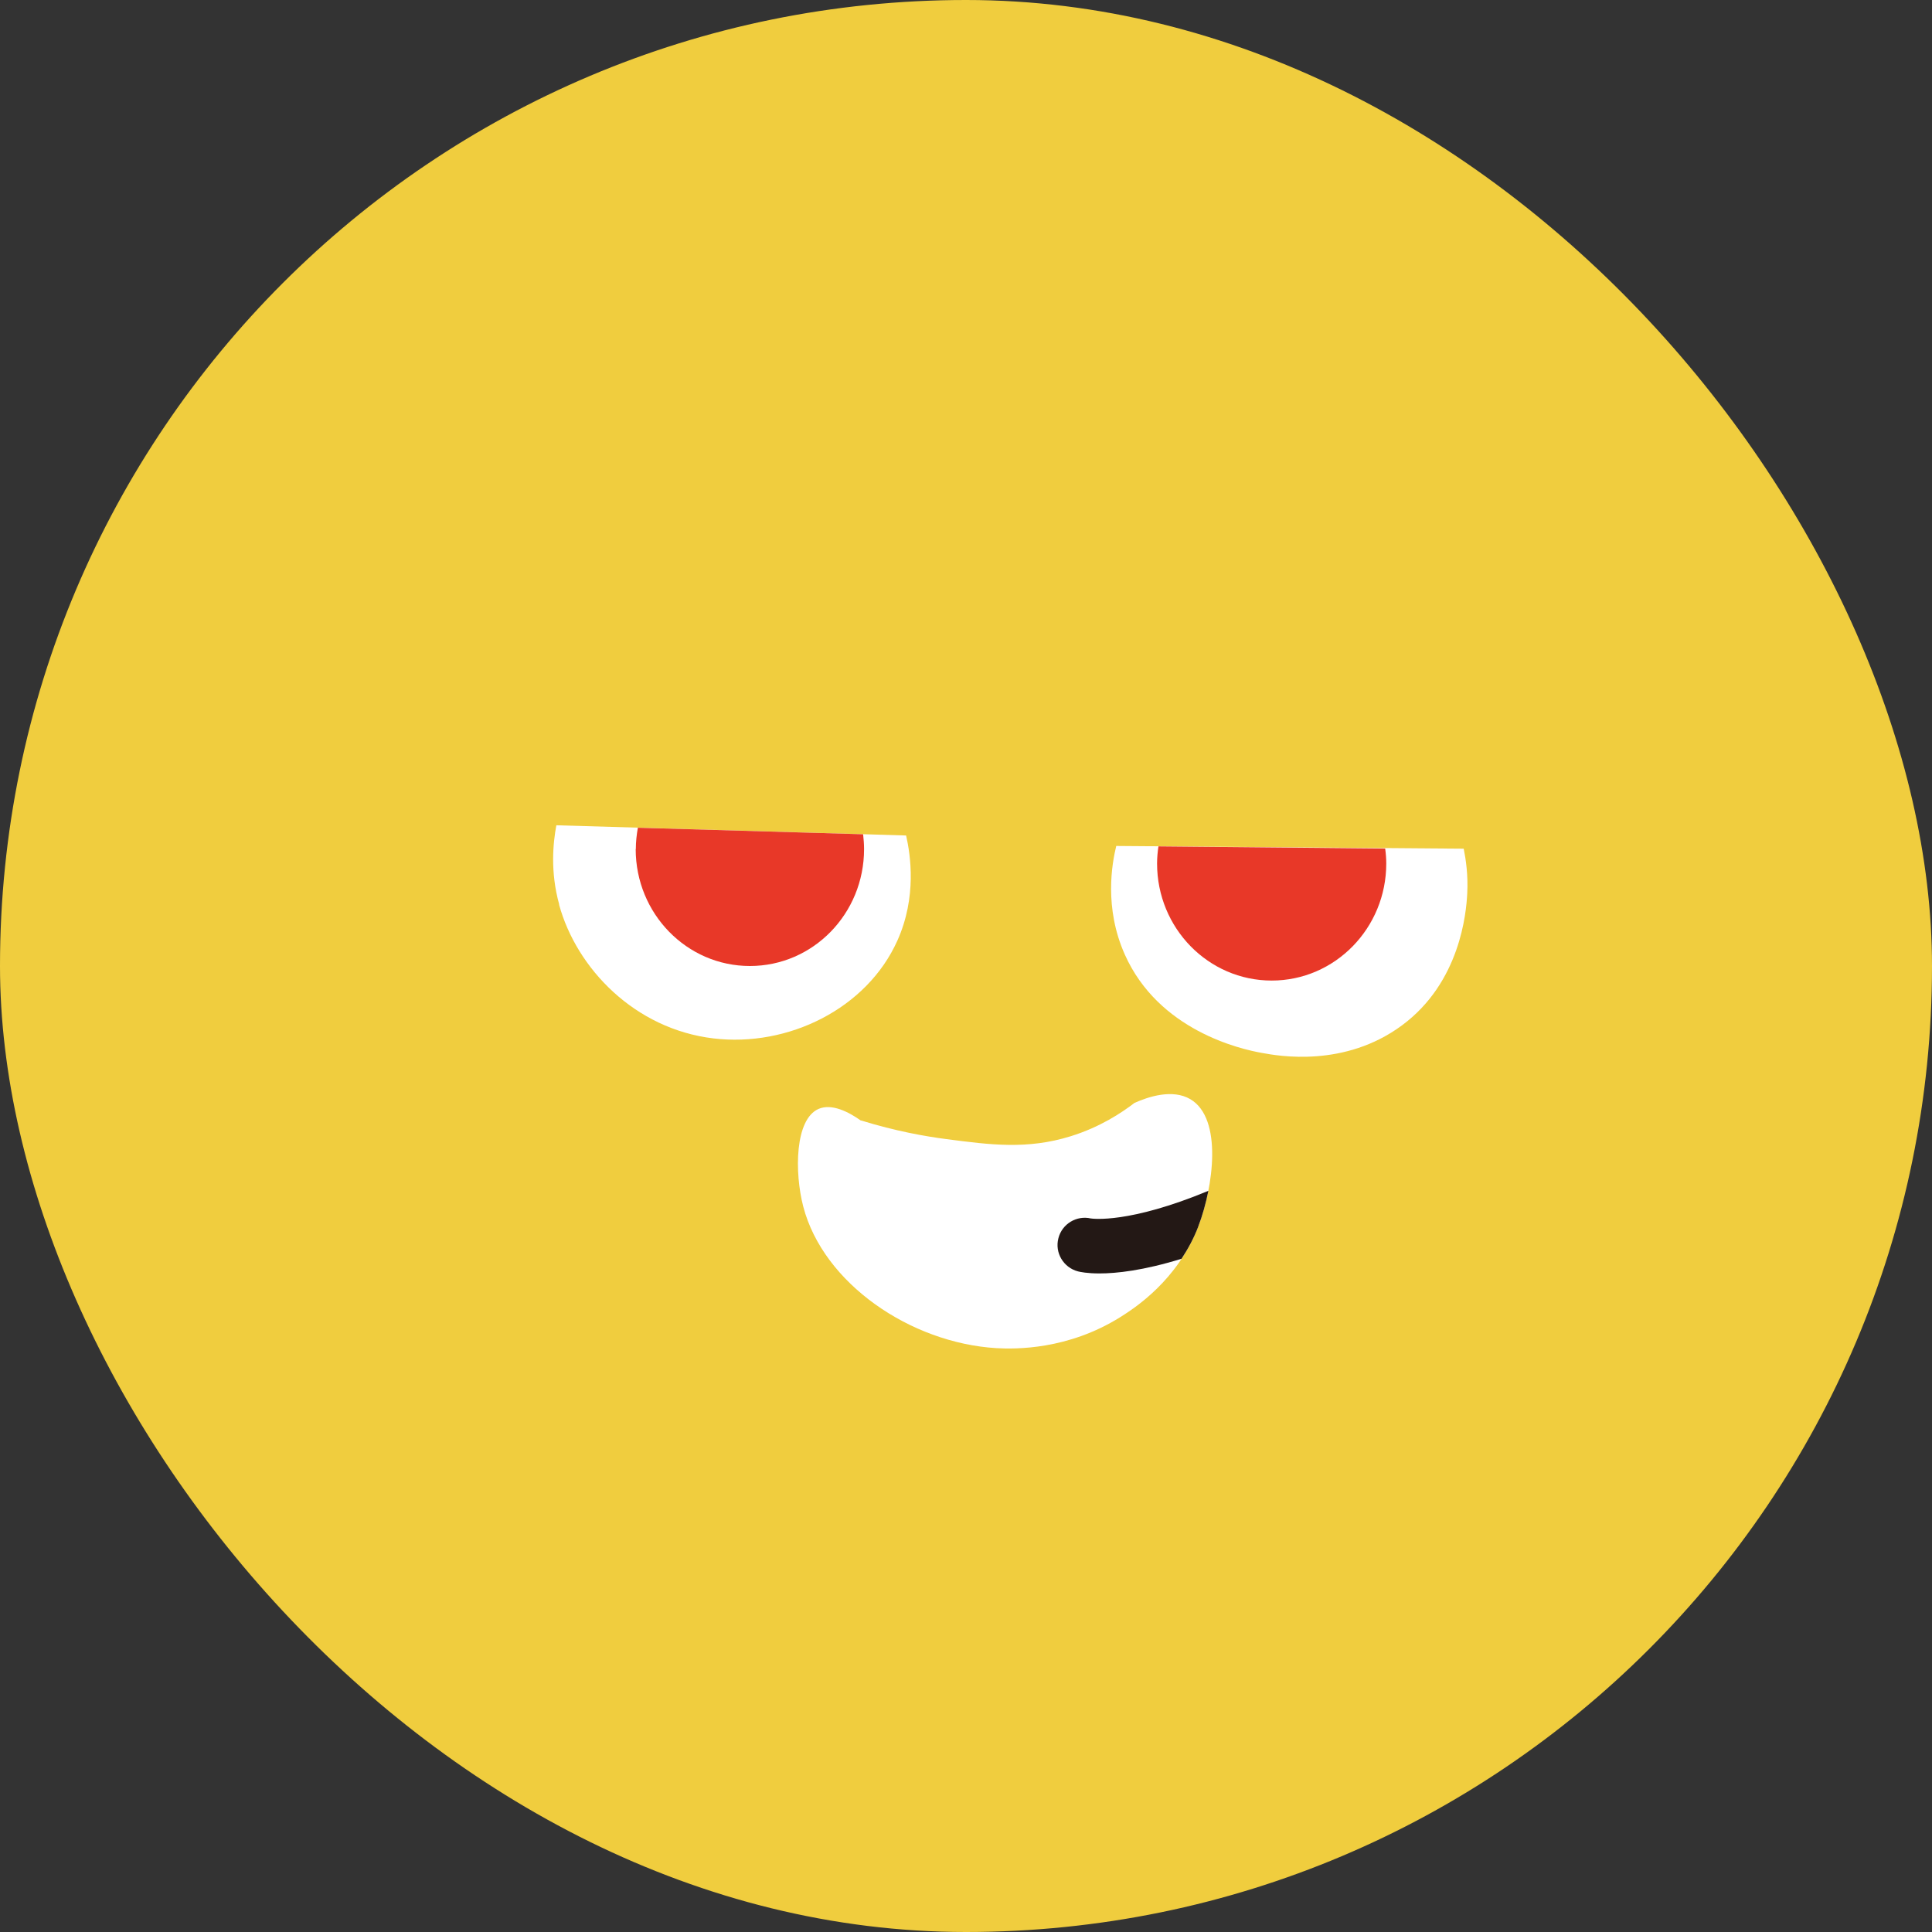 <?xml version="1.0" encoding="UTF-8"?>
<svg id="_图层_2" data-name="图层 2" xmlns="http://www.w3.org/2000/svg" viewBox="0 0 141.96 141.96">
  <rect x="0" y="0" width="141.96" height="141.96" fill="#333333" stroke="none"/>
  <defs>
    <style>
      .cls-1 {
        fill: #e83828;
      }

      .cls-2 {
        fill: #231815;
      }

      .cls-3 {
        fill: #fff;
      }

      .cls-4 {
        fill: #f0cd3e;
      }
    </style>
  </defs>
  <g id="_图层_1-2" data-name="图层 1">
    <g>
      <rect class="cls-4" x="0" y="0" width="141.96" height="141.96" rx="70.98" ry="70.98"/>
      <path class="cls-3" d="M41.08,66.47c1.29,4.7,5.56,9.14,11.34,9.83,5.5.66,11.28-2.19,13.52-7.19,1.44-3.21.96-6.31.64-7.72-8.57-.25-17.13-.5-25.7-.75-.24,1.29-.46,3.41.21,5.82Z"/>
      <path class="cls-3" d="M82.02,62.16c-.31,1.27-.91,4.53.63,7.98,2.49,5.58,8.49,6.95,10.09,7.23,1.2.22,6.06,1.1,10.29-2.04,4.26-3.16,4.71-8.25,4.78-9.68.07-1.36-.1-2.5-.26-3.29-8.51-.07-17.02-.13-25.53-.2Z"/>
      <path class="cls-3" d="M63.27,82.33c2.56.79,4.73,1.17,6.27,1.37,3.21.42,5.95.78,9.13-.21,2.16-.67,3.74-1.72,4.69-2.45,1.01-.45,2.79-1.05,4.11-.27,2.39,1.42,1.68,6.47.58,9.34-1.53,3.98-4.68,6.01-5.75,6.68-3.83,2.39-7.66,2.35-9.08,2.27-6.33-.38-12.73-4.76-14.2-10.41-.65-2.51-.62-6.41,1.13-7.17.97-.42,2.22.23,3.11.86Z"/>
      <path class="cls-1" d="M46.71,62.39c0,4.74,3.75,8.59,8.39,8.59s8.39-3.84,8.39-8.59c0-.37-.03-.73-.07-1.09-5.52-.16-11.03-.32-16.55-.48-.09.51-.15,1.03-.15,1.57Z"/>
      <path class="cls-1" d="M85.02,63.45c0,4.75,3.77,8.6,8.42,8.6s8.42-3.85,8.42-8.6c0-.37-.03-.74-.08-1.1l-16.66-.16c-.06.41-.1.83-.1,1.26Z"/>
      <path class="cls-2" d="M88.05,90.11c.29-.75.55-1.66.74-2.61-5.83,2.42-8.49,2.05-8.64,2.03-1.05-.24-2.11.4-2.38,1.45-.28,1.07.37,2.16,1.44,2.44.16.04.67.15,1.58.15,1.24,0,3.22-.21,6.03-1.08.46-.7.89-1.48,1.23-2.37Z"/>
    </g>
  </g>
</svg>